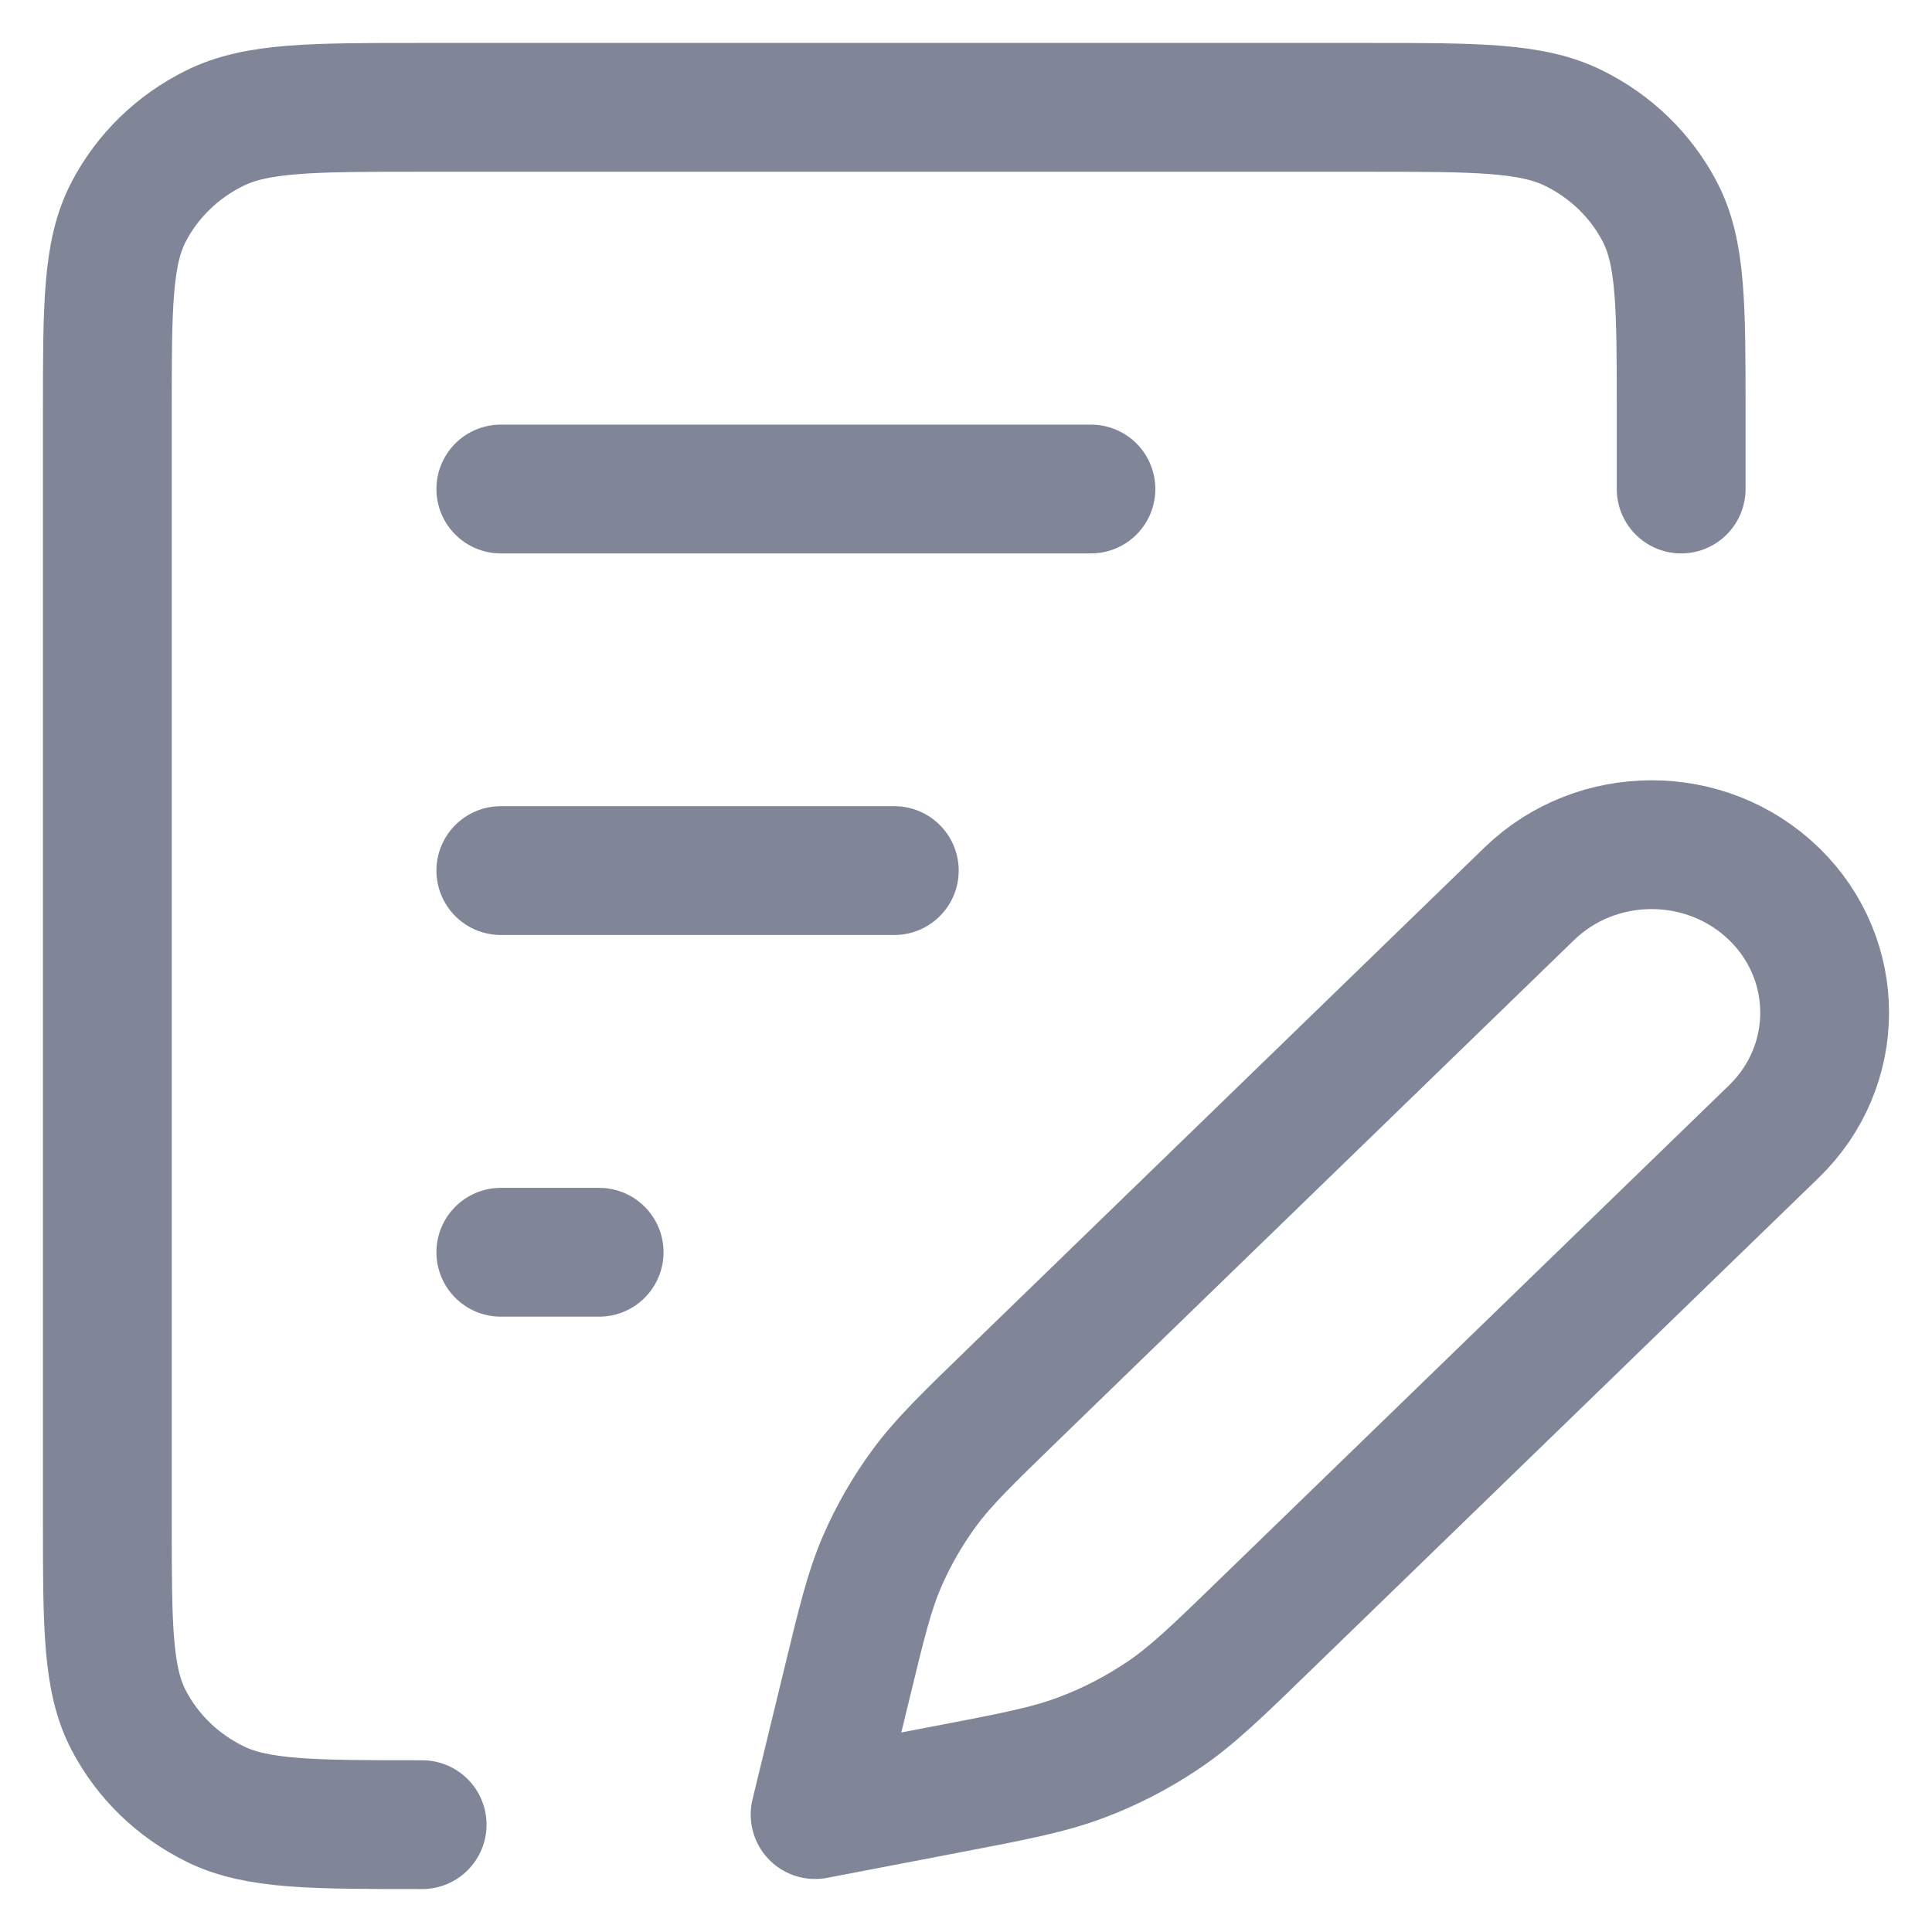 <svg width="18" height="18" viewBox="0 0 18 18" fill="none" xmlns="http://www.w3.org/2000/svg">
<path id="Icon" d="M3.933 17C2.906 17 2.393 17 2.001 16.806C1.656 16.636 1.375 16.364 1.2 16.029C1 15.649 1 15.151 1 14.156V3.844C1 2.849 1 2.351 1.2 1.971C1.375 1.636 1.656 1.364 2.001 1.194C2.393 1 2.906 1 3.933 1H12.73C13.757 1 14.27 1 14.662 1.194C15.007 1.364 15.288 1.636 15.463 1.971C15.663 2.351 15.663 2.849 15.663 3.844V4.556M4.666 4.556H10.164M4.666 11.667H5.582M4.666 8.111H8.332M7.594 16.906L8.799 16.675C9.449 16.551 9.774 16.488 10.078 16.373C10.347 16.272 10.602 16.139 10.839 15.979C11.106 15.799 11.341 15.572 11.809 15.117L16.528 10.541C17.157 9.93 17.157 8.939 16.528 8.328C15.898 7.717 14.877 7.717 14.247 8.328L9.448 12.983C9.009 13.409 8.789 13.622 8.612 13.863C8.454 14.078 8.322 14.308 8.217 14.551C8.099 14.824 8.028 15.117 7.886 15.704L7.594 16.906Z" stroke="#818598" stroke-width="1.2" stroke-linecap="round" stroke-linejoin="round"/>
</svg>
